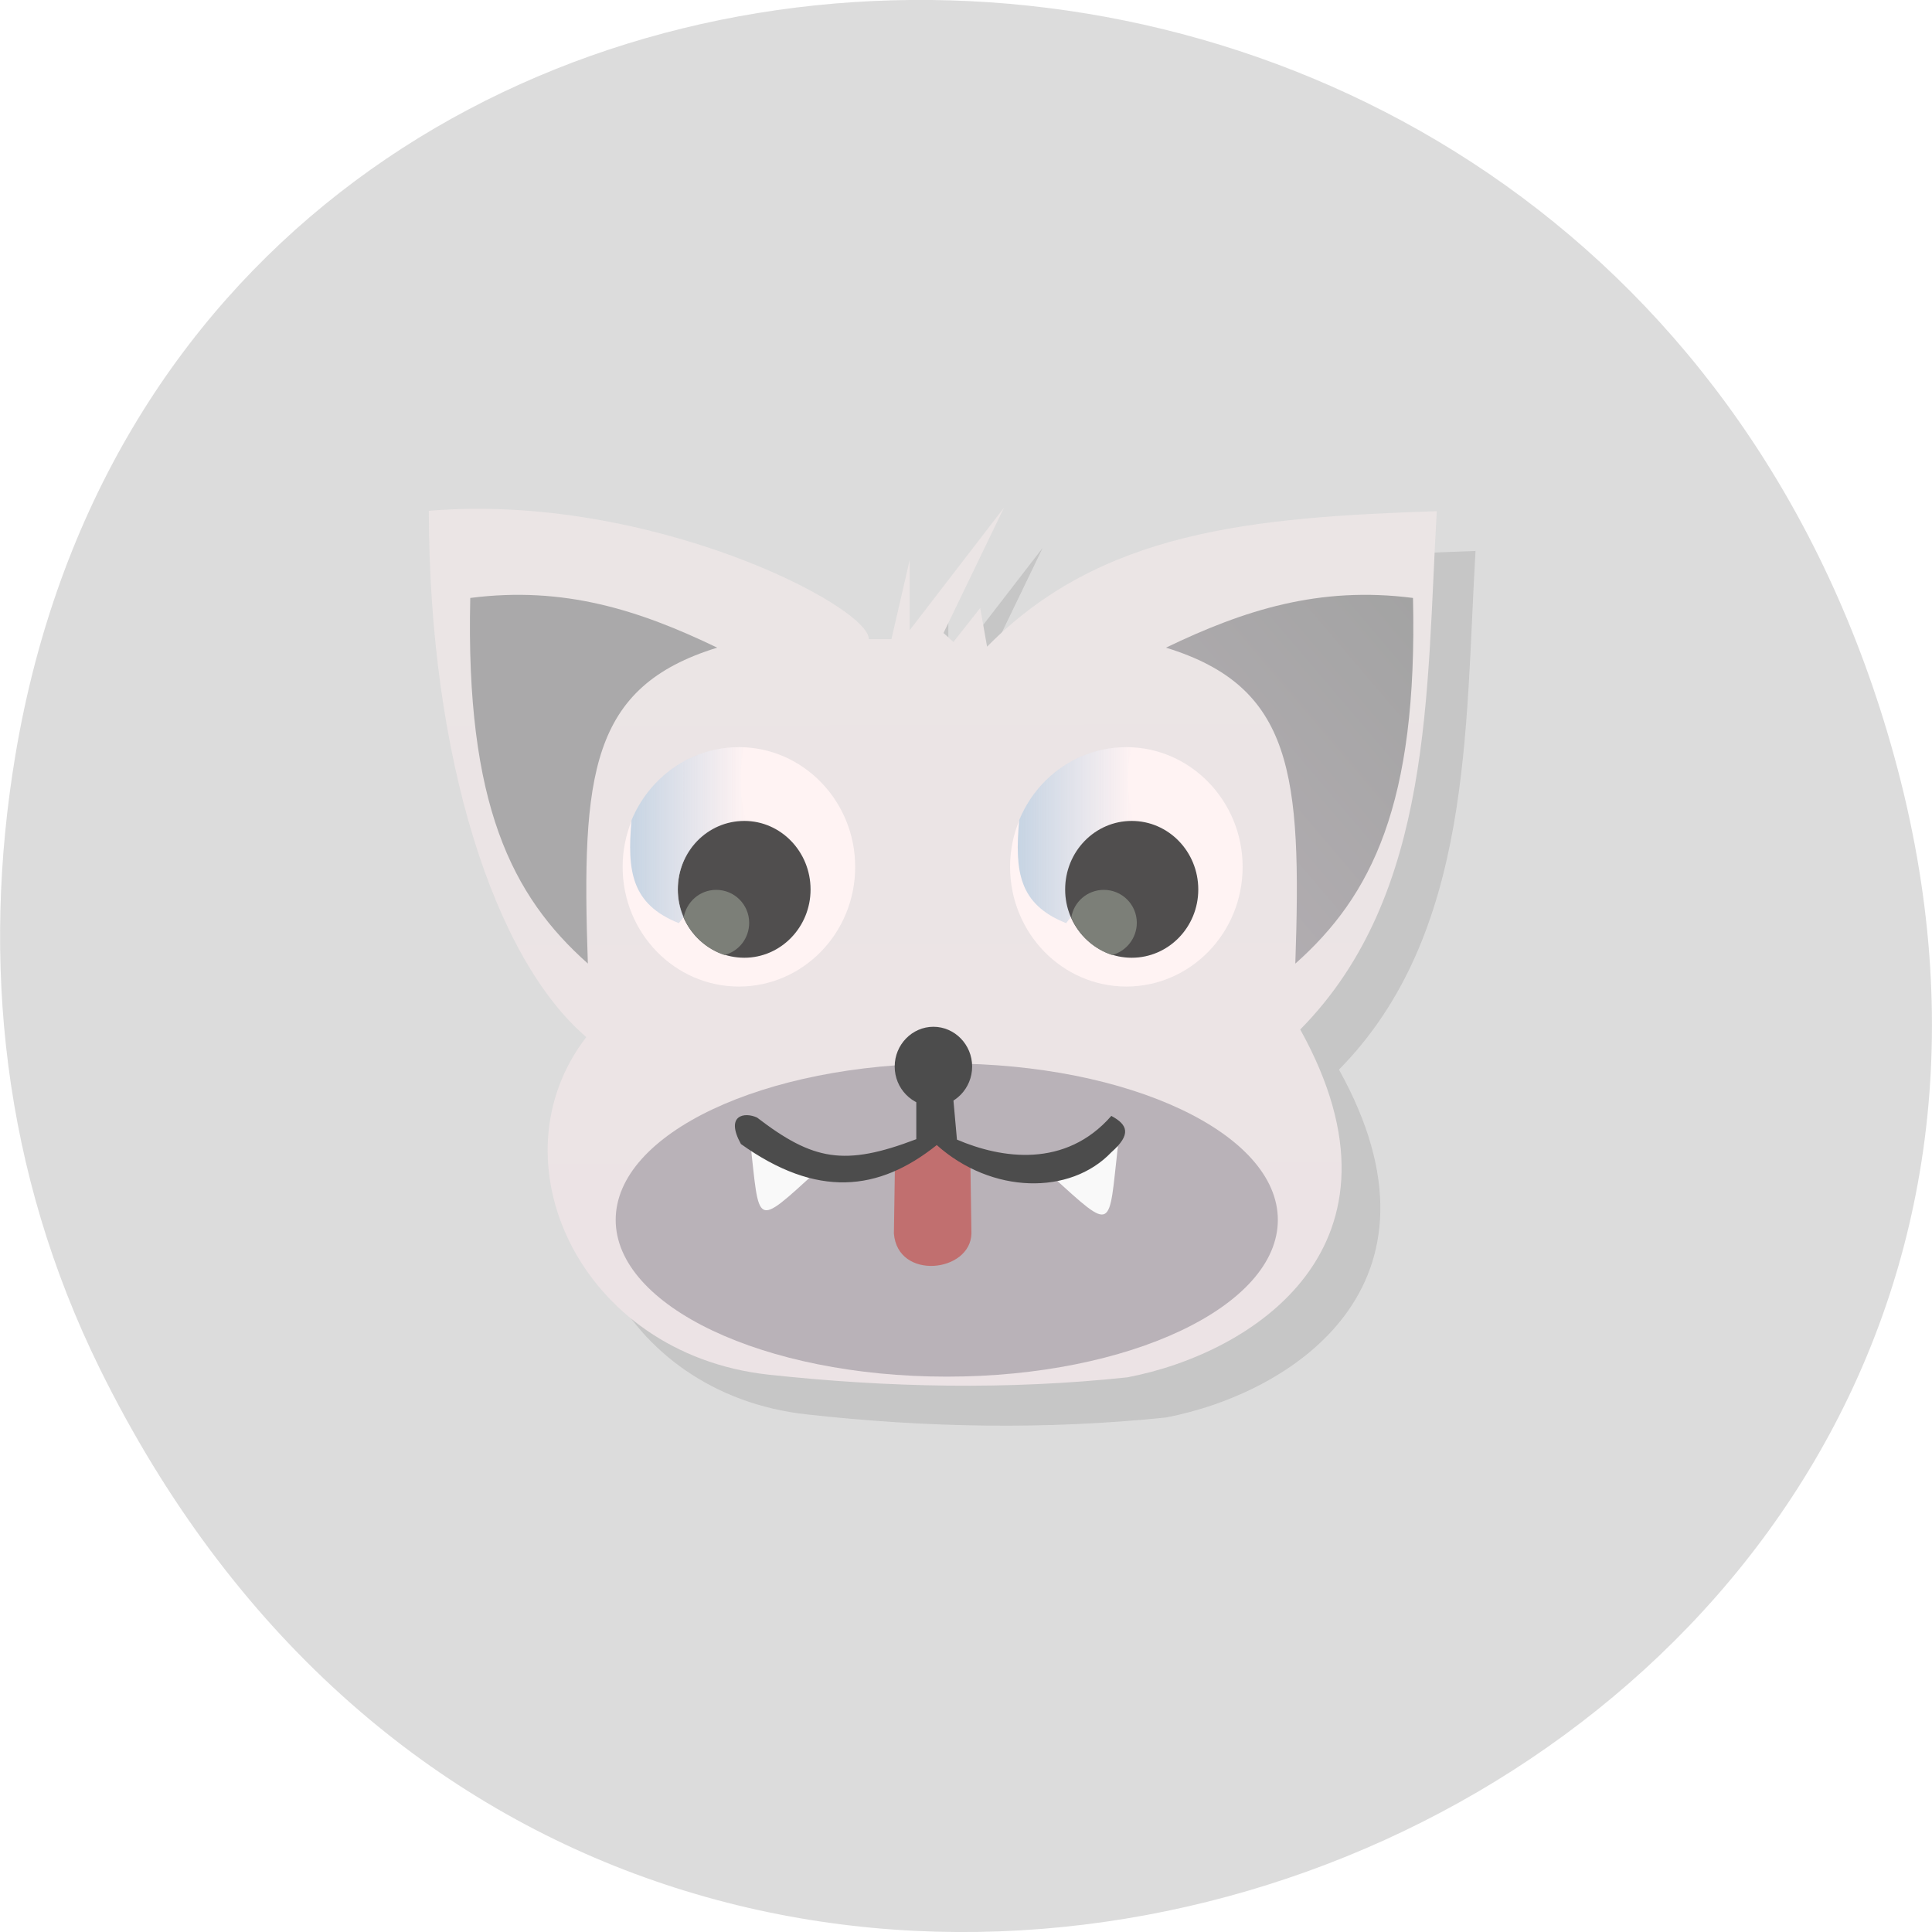 <svg xmlns="http://www.w3.org/2000/svg" xmlns:xlink="http://www.w3.org/1999/xlink" viewBox="0 0 22 22"><defs><g id="5" clip-path="url(#4)"><path d="m 7.117 12.262 c -1.047 -0.891 -1.789 -3.18 -1.793 -5.992 c 2.516 -0.211 5.02 1.09 5.01 1.461 h 0.258 l 0.207 -0.898 v 0.797 l 1.074 -1.391 l -0.688 1.426 l 0.113 0.102 l 0.305 -0.391 l 0.078 0.441 c 1.293 -1.313 2.996 -1.469 5.121 -1.543 c -0.121 2.035 -0.031 4.359 -1.555 5.906 c 1.371 2.465 -0.547 3.688 -1.969 3.961 c -1.363 0.141 -2.727 0.117 -4.09 -0.035 c -2.148 -0.234 -3.156 -2.441 -2.07 -3.844"/><path d="m 10.18 10.328 c 0 0.75 -0.594 1.363 -1.324 1.363 c -0.73 0 -1.324 -0.613 -1.324 -1.363 c 0 -0.754 0.594 -1.363 1.324 -1.363 c 0.73 0 1.324 0.609 1.324 1.363"/><path d="m 9.672 10.582 c 0 0.43 -0.34 0.781 -0.754 0.781 c -0.422 0 -0.758 -0.352 -0.758 -0.781 c 0 -0.43 0.336 -0.777 0.758 -0.777 c 0.414 0 0.754 0.348 0.754 0.777" fill-opacity="0.867"/><path d="m 8.598 10.586 c -0.188 0 -0.34 0.137 -0.371 0.316 c 0.09 0.203 0.258 0.359 0.465 0.426 c 0.164 -0.043 0.281 -0.191 0.281 -0.363 c 0 -0.211 -0.168 -0.379 -0.375 -0.379"/><path d="m 14.59 10.328 c 0 0.75 -0.594 1.363 -1.324 1.363 c -0.73 0 -1.324 -0.613 -1.324 -1.363 c 0 -0.754 0.594 -1.363 1.324 -1.363 c 0.73 0 1.324 0.609 1.324 1.363"/><path d="m 13.266 8.965 c -0.547 0 -1.02 0.34 -1.219 0.828 c 0 0 0 0.004 0 0.004 c -0.051 0.578 -0.004 0.953 0.535 1.172 l 0.055 -0.074 c -0.039 -0.094 -0.063 -0.199 -0.063 -0.313 c 0 -0.43 0.336 -0.777 0.754 -0.777 c 0.008 0 0.016 -0.004 0.023 0 c -0.082 -0.281 -0.082 -0.559 -0.027 -0.84 c -0.02 0 -0.039 -0.004 -0.059 -0.004"/><path d="m 14.09 10.582 c 0 0.43 -0.34 0.781 -0.758 0.781 c -0.418 0 -0.758 -0.352 -0.758 -0.781 c 0 -0.43 0.34 -0.777 0.758 -0.777 c 0.418 0 0.758 0.348 0.758 0.777" fill-opacity="0.867"/><path d="m 13.01 10.586 c -0.184 0 -0.34 0.137 -0.367 0.316 c 0.086 0.203 0.258 0.359 0.465 0.426 c 0.16 -0.043 0.281 -0.191 0.281 -0.363 c 0 -0.211 -0.168 -0.379 -0.379 -0.379"/><path d="m 8.855 8.965 c -0.551 0 -1.02 0.34 -1.223 0.828 c 0 0 0 0.004 0 0.004 c -0.051 0.578 0 0.953 0.539 1.172 l 0.055 -0.074 c -0.043 -0.094 -0.066 -0.199 -0.066 -0.313 c 0 -0.43 0.34 -0.777 0.758 -0.777 c 0.008 0 0.016 -0.004 0.023 0 c -0.082 -0.281 -0.086 -0.559 -0.031 -0.84 c -0.016 0 -0.035 -0.004 -0.055 -0.004"/><path d="m 7.137 11.426 c -0.867 -0.77 -1.395 -1.816 -1.34 -4.16 c 1.066 -0.137 1.922 0.137 2.813 0.563 c -1.445 0.445 -1.547 1.438 -1.473 3.598"/><path d="m 15.191 11.426 c 0.867 -0.77 1.395 -1.816 1.34 -4.16 c -1.066 -0.137 -1.922 0.137 -2.813 0.563 c 1.445 0.445 1.547 1.438 1.473 3.598"/><path d="m 14.992 14.348 c 0 0.98 -1.688 1.781 -3.77 1.781 c -2.082 0 -3.77 -0.801 -3.77 -1.781 c 0 -0.984 1.688 -1.781 3.77 -1.781 c 2.082 0 3.77 0.797 3.77 1.781"/><path d="m 10.633 13.707 l -0.012 0.793 c 0.043 0.535 0.871 0.449 0.883 0 l -0.012 -0.809 l -0.406 -0.242"/><path d="m 8.984 13.461 c 0.109 0.957 0.043 0.988 0.754 0.336"/><path d="m 13.172 13.508 c -0.109 0.961 -0.039 0.988 -0.754 0.34"/><path d="m 10.875 12.949 v 0.477 c -0.82 0.313 -1.176 0.242 -1.813 -0.246 c -0.141 -0.066 -0.367 -0.031 -0.184 0.301 c 0.863 0.617 1.566 0.543 2.23 0.012 c 0.625 0.559 1.52 0.574 1.988 0.082 c 0.23 -0.203 0.188 -0.309 0 -0.414 c -0.523 0.598 -1.25 0.488 -1.758 0.27 l -0.047 -0.52"/><path d="m 11.512 12.598 c 0 0.25 -0.199 0.457 -0.441 0.457 c -0.246 0 -0.441 -0.207 -0.441 -0.457 c 0 -0.25 0.195 -0.453 0.441 -0.453 c 0.242 0 0.441 0.203 0.441 0.453"/></g><clipPath id="I"><path d="m 5 6 h 4 v 5 h -4"/></clipPath><clipPath id="C"><path d="m 11 8 h 2 v 3 h -2"/></clipPath><clipPath id="G"><path d="m 7 8 h 2 v 3 h -2"/></clipPath><clipPath id="Q"><path d="m 10 11 h 2 v 2 h -2"/></clipPath><clipPath id="F"><path d="m 12 10 h 1 v 1 h -1"/></clipPath><clipPath id="J"><path d="m 13 6 h 4 v 5 h -4"/></clipPath><clipPath id="P"><path d="m 8 12 h 5 v 2 h -5"/></clipPath><clipPath id="L"><path d="m 7 12 h 8 v 4 h -8"/></clipPath><clipPath id="O"><path d="m 11 13 h 2 v 1 h -2"/></clipPath><clipPath id="M"><path d="m 10 12 h 2 v 3 h -2"/></clipPath><clipPath id="N"><path d="m 8 13 h 2 v 1 h -2"/></clipPath><clipPath id="E"><path d="m 12 9 h 2 v 2 h -2"/></clipPath><clipPath id="6"><path d="m 4 5 h 13 v 11 h -13"/></clipPath><clipPath id="1"><path d="m 20.766 10.328 c 0 5.773 -4.543 10.449 -10.145 10.449 c -5.605 0 -10.148 -4.676 -10.148 -10.449 c 0 -5.773 4.543 -10.449 10.148 -10.449 c 5.602 0 10.145 4.676 10.145 10.449"/></clipPath><clipPath id="4"><path d="M 0,0 H22 V22 H0 z"/></clipPath><clipPath id="0"><path d="m 0 0 h 21 v 21 h -21"/></clipPath><clipPath id="8"><path d="m 7 8 h 3 v 4 h -3"/></clipPath><clipPath id="B"><path d="m 11 8 h 4 v 4 h -4"/></clipPath><clipPath id="9"><path d="m 7 9 h 3 v 2 h -3"/></clipPath><clipPath id="A"><path d="m 7 10 h 2 v 1 h -2"/></clipPath><filter id="2" filterUnits="objectBoundingBox" x="0" y="0" width="22" height="22"><feColorMatrix type="matrix" in="SourceGraphic" values="0 0 0 0 1 0 0 0 0 1 0 0 0 0 1 0 0 0 1 0"/></filter><linearGradient id="K" gradientUnits="userSpaceOnUse" x1="36.39" y1="16.225" x2="26.447" y2="24.945" gradientTransform="matrix(0.441 0 0 0.454 0.03 -0.576)"><stop stop-color="#a3a3a3"/><stop offset="1" stop-color="#b9b2b8"/></linearGradient><linearGradient id="7" gradientUnits="userSpaceOnUse" x1="24.05" y1="35.929" x2="23.985" y2="13.961" gradientTransform="matrix(0.441 0 0 0.454 0.03 -0.576)"><stop stop-color="#ece3e5"/><stop offset="1" stop-color="#ebe5e5"/></linearGradient><linearGradient id="H" gradientUnits="userSpaceOnUse" x1="16.199" x2="19.2" gradientTransform="matrix(0.441 0 0 0.454 0.03 -0.576)" xlink:href="#D"/><linearGradient id="D" gradientUnits="userSpaceOnUse" x1="26.2" x2="29.19" gradientTransform="matrix(0.441 0 0 0.454 0.03 -0.576)"><stop stop-color="#c6d4e3"/><stop offset="1" stop-color="#c6d4e3" stop-opacity="0"/></linearGradient><mask id="3"><g filter="url(#2)"><path fill-opacity="0.102" d="M 0,0 H22 V22 H0 z"/></g></mask></defs><path d="m 1.137 15.586 c 6.01 12.191 23.84 5.398 20.434 -6.969 c -3.207 -11.652 -19.496 -11.32 -21.395 -0.023 c -0.395 2.359 -0.141 4.754 0.961 6.992" fill="#dcdcdc"/><g clip-path="url(#0)"><g clip-path="url(#1)"><use xlink:href="#5" mask="url(#3)"/></g></g><g clip-path="url(#6)"><g clip-path="url(#1)"><path d="m 6.676 11.809 c -1.047 -0.895 -1.789 -3.18 -1.793 -5.992 c 2.516 -0.211 5.02 1.09 5.01 1.461 h 0.258 l 0.207 -0.898 v 0.797 l 1.074 -1.395 l -0.688 1.426 l 0.113 0.102 l 0.305 -0.387 l 0.078 0.441 c 1.293 -1.313 2.996 -1.473 5.121 -1.543 c -0.121 2.035 -0.031 4.359 -1.555 5.902 c 1.371 2.469 -0.547 3.691 -1.969 3.961 c -1.363 0.145 -2.723 0.117 -4.09 -0.031 c -2.148 -0.238 -3.156 -2.441 -2.07 -3.844" fill="url(#7)"/></g></g><g clip-path="url(#8)"><g clip-path="url(#1)"><path d="m 9.738 9.871 c 0 0.754 -0.594 1.363 -1.324 1.363 c -0.73 0 -1.324 -0.609 -1.324 -1.363 c 0 -0.75 0.594 -1.363 1.324 -1.363 c 0.73 0 1.324 0.613 1.324 1.363" fill="#fff3f3"/></g></g><g clip-path="url(#9)"><g clip-path="url(#1)"><path d="m 9.23 10.129 c 0 0.43 -0.34 0.777 -0.754 0.777 c -0.422 0 -0.758 -0.348 -0.758 -0.777 c 0 -0.434 0.336 -0.781 0.758 -0.781 c 0.414 0 0.754 0.348 0.754 0.781" fill="#353535" fill-opacity="0.867"/></g></g><g clip-path="url(#A)"><g clip-path="url(#1)"><path d="m 8.156 10.133 c -0.188 0 -0.34 0.137 -0.371 0.316 c 0.09 0.199 0.258 0.359 0.465 0.426 c 0.164 -0.043 0.281 -0.191 0.281 -0.367 c 0 -0.207 -0.168 -0.375 -0.375 -0.375" fill="#7c7f78"/></g></g><g clip-path="url(#B)"><g clip-path="url(#1)"><path d="m 14.15 9.871 c 0 0.754 -0.594 1.363 -1.324 1.363 c -0.73 0 -1.324 -0.609 -1.324 -1.363 c 0 -0.75 0.594 -1.363 1.324 -1.363 c 0.73 0 1.324 0.613 1.324 1.363" fill="#fff3f3"/></g></g><g clip-path="url(#C)"><g clip-path="url(#1)"><path d="m 12.824 8.508 c -0.547 0 -1.02 0.344 -1.219 0.832 c 0 0 0 0.004 0 0.004 c -0.051 0.578 -0.004 0.953 0.535 1.168 l 0.055 -0.07 c -0.039 -0.098 -0.063 -0.203 -0.063 -0.316 c 0 -0.43 0.336 -0.777 0.754 -0.777 c 0.008 0 0.016 0 0.023 0 c -0.078 -0.277 -0.082 -0.555 -0.027 -0.836 c -0.02 0 -0.039 -0.004 -0.059 -0.004" fill="url(#D)"/></g></g><g clip-path="url(#E)"><g clip-path="url(#1)"><path d="m 13.645 10.129 c 0 0.43 -0.34 0.777 -0.758 0.777 c -0.418 0 -0.758 -0.348 -0.758 -0.777 c 0 -0.434 0.34 -0.781 0.758 -0.781 c 0.418 0 0.758 0.348 0.758 0.781" fill="#353535" fill-opacity="0.867"/></g></g><g clip-path="url(#F)"><g clip-path="url(#1)"><path d="m 12.57 10.133 c -0.188 0 -0.344 0.137 -0.371 0.316 c 0.086 0.199 0.258 0.359 0.465 0.426 c 0.16 -0.043 0.281 -0.191 0.281 -0.367 c 0 -0.207 -0.168 -0.375 -0.375 -0.375" fill="#7c7f78"/></g></g><g clip-path="url(#G)"><g clip-path="url(#1)"><path d="m 8.414 8.508 c -0.551 0 -1.02 0.344 -1.223 0.832 c 0 0 0 0.004 0 0.004 c -0.051 0.578 0 0.953 0.539 1.168 l 0.055 -0.07 c -0.043 -0.098 -0.066 -0.203 -0.066 -0.316 c 0 -0.43 0.34 -0.777 0.758 -0.777 c 0.008 0 0.016 0 0.023 0 c -0.082 -0.277 -0.086 -0.555 -0.031 -0.836 c -0.016 0 -0.035 -0.004 -0.055 -0.004" fill="url(#H)"/></g></g><g clip-path="url(#I)"><g clip-path="url(#1)"><path d="m 6.695 10.973 c -0.867 -0.77 -1.395 -1.816 -1.34 -4.164 c 1.066 -0.137 1.922 0.137 2.812 0.566 c -1.445 0.445 -1.547 1.438 -1.473 3.598" fill="#aaa9aa"/></g></g><g clip-path="url(#J)"><g clip-path="url(#1)"><path d="m 14.75 10.973 c 0.867 -0.77 1.395 -1.816 1.34 -4.164 c -1.066 -0.137 -1.922 0.137 -2.813 0.566 c 1.445 0.445 1.547 1.438 1.473 3.598" fill="url(#K)"/></g></g><g clip-path="url(#L)"><g clip-path="url(#1)"><path d="m 14.551 13.891 c 0 0.984 -1.688 1.785 -3.77 1.785 c -2.082 0 -3.77 -0.801 -3.77 -1.785 c 0 -0.984 1.687 -1.781 3.77 -1.781 c 2.082 0 3.77 0.797 3.77 1.781" fill="#b9b2b8"/></g></g><g clip-path="url(#M)"><g clip-path="url(#1)"><path d="m 10.191 13.254 l -0.012 0.793 c 0.043 0.535 0.871 0.445 0.883 0 l -0.012 -0.813 l -0.406 -0.238" fill="#c16f6f"/></g></g><g clip-path="url(#N)"><g clip-path="url(#1)"><path d="m 8.543 13 c 0.109 0.961 0.043 0.988 0.754 0.34" fill="#f9f9f9"/></g></g><g clip-path="url(#O)"><g clip-path="url(#1)"><path d="m 12.73 13.05 c -0.109 0.957 -0.039 0.988 -0.754 0.34" fill="#f9f9f9"/></g></g><g clip-path="url(#P)"><g clip-path="url(#1)"><path d="m 10.434 12.492 v 0.48 c -0.82 0.313 -1.176 0.242 -1.813 -0.246 c -0.141 -0.066 -0.367 -0.031 -0.184 0.301 c 0.863 0.617 1.566 0.543 2.23 0.012 c 0.625 0.559 1.52 0.574 1.988 0.082 c 0.23 -0.203 0.188 -0.313 0 -0.414 c -0.523 0.598 -1.25 0.488 -1.758 0.27 l -0.047 -0.523" fill="#4c4c4c"/></g></g><g clip-path="url(#Q)"><g clip-path="url(#1)"><path d="m 11.07 12.145 c 0 0.25 -0.199 0.453 -0.441 0.453 c -0.242 0 -0.441 -0.203 -0.441 -0.453 c 0 -0.25 0.199 -0.453 0.441 -0.453 c 0.242 0 0.441 0.203 0.441 0.453" fill="#4c4c4c"/></g></g></svg>